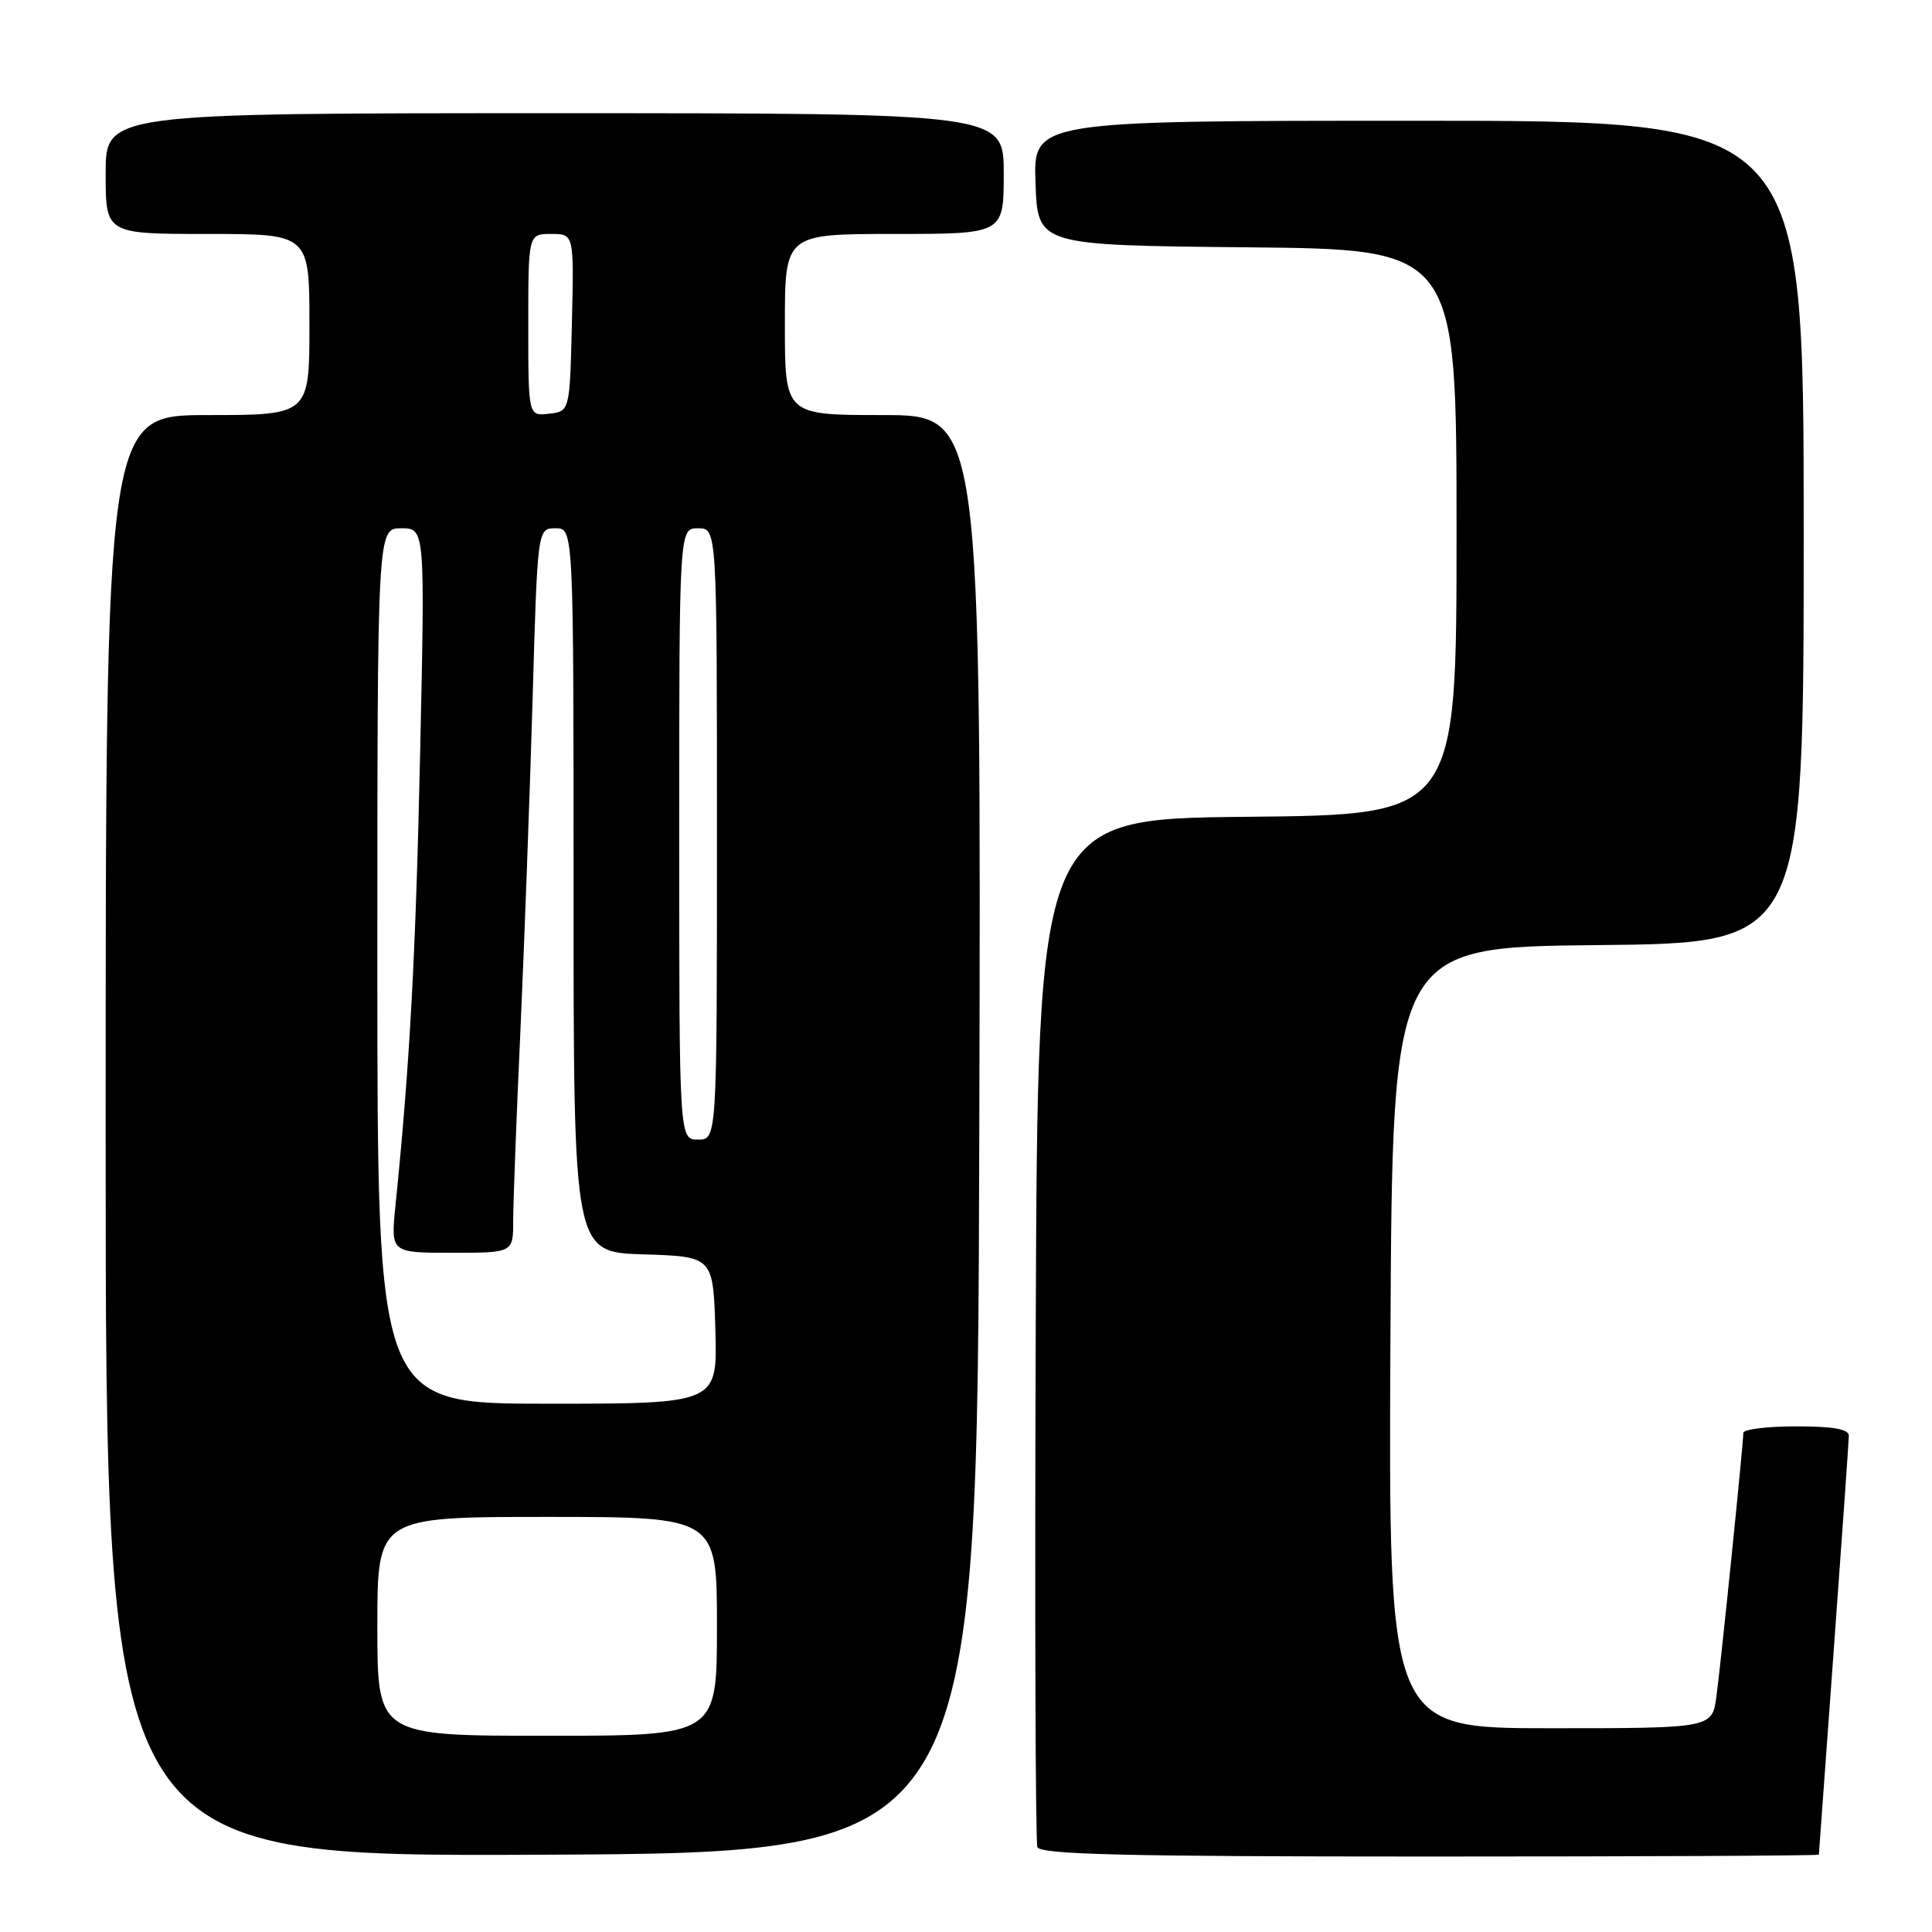 <?xml version="1.0" encoding="UTF-8" standalone="no"?>
<!DOCTYPE svg PUBLIC "-//W3C//DTD SVG 1.1//EN" "http://www.w3.org/Graphics/SVG/1.1/DTD/svg11.dtd" >
<svg xmlns="http://www.w3.org/2000/svg" xmlns:xlink="http://www.w3.org/1999/xlink" version="1.1" viewBox="0 0 256 256">
 <g >
 <path fill="currentColor"
d=" M 129.76 150.25 C 130.01 55.00 130.01 55.00 117.01 55.00 C 104.00 55.00 104.00 55.00 104.00 43.00 C 104.00 31.00 104.00 31.00 118.50 31.00 C 133.00 31.00 133.00 31.00 133.00 23.00 C 133.00 15.00 133.00 15.00 73.50 15.00 C 14.00 15.00 14.00 15.00 14.00 23.00 C 14.00 31.00 14.00 31.00 27.50 31.00 C 41.00 31.00 41.00 31.00 41.00 43.00 C 41.00 55.00 41.00 55.00 27.50 55.00 C 14.00 55.00 14.00 55.00 14.00 150.51 C 14.00 246.02 14.00 246.02 71.75 245.76 C 129.50 245.50 129.50 245.50 129.76 150.25 Z  M 241.01 245.75 C 241.01 245.61 241.91 233.35 242.99 218.50 C 244.08 203.65 244.97 190.94 244.98 190.25 C 244.99 189.37 242.94 189.00 238.00 189.00 C 234.15 189.00 231.00 189.39 231.00 189.87 C 231.00 191.30 228.06 220.15 227.44 224.75 C 226.88 229.00 226.88 229.00 205.43 229.00 C 183.98 229.00 183.98 229.00 184.24 177.25 C 184.50 125.50 184.50 125.50 211.75 125.23 C 239.00 124.97 239.00 124.97 239.00 70.48 C 239.00 16.00 239.00 16.00 187.96 16.00 C 136.92 16.00 136.92 16.00 137.21 24.25 C 137.50 32.50 137.50 32.50 165.25 32.77 C 193.00 33.03 193.00 33.03 193.00 70.50 C 193.00 107.97 193.00 107.97 165.25 108.23 C 137.50 108.50 137.50 108.50 137.24 176.00 C 137.10 213.12 137.20 244.06 137.46 244.75 C 137.83 245.73 149.16 246.00 189.47 246.00 C 217.81 246.00 241.00 245.89 241.01 245.75 Z  M 50.00 215.50 C 50.00 201.00 50.00 201.00 72.50 201.00 C 95.00 201.00 95.00 201.00 95.00 215.50 C 95.00 230.00 95.00 230.00 72.50 230.00 C 50.00 230.00 50.00 230.00 50.00 215.50 Z  M 50.00 128.00 C 50.00 70.00 50.00 70.00 53.16 70.00 C 56.32 70.00 56.32 70.00 55.67 99.75 C 55.09 126.60 54.29 141.23 52.40 159.75 C 51.77 166.00 51.77 166.00 59.88 166.00 C 68.00 166.00 68.00 166.00 68.00 161.75 C 68.00 159.41 68.43 148.05 68.96 136.50 C 69.48 124.95 70.20 105.26 70.57 92.75 C 71.22 70.00 71.22 70.00 73.61 70.00 C 76.00 70.00 76.00 70.00 76.00 117.96 C 76.00 165.92 76.00 165.92 85.25 166.21 C 94.50 166.50 94.50 166.50 94.79 176.25 C 95.07 186.00 95.07 186.00 72.54 186.00 C 50.00 186.00 50.00 186.00 50.00 128.00 Z  M 90.00 110.50 C 90.00 70.00 90.00 70.00 92.50 70.00 C 95.00 70.00 95.00 70.00 95.00 110.50 C 95.00 151.00 95.00 151.00 92.50 151.00 C 90.00 151.00 90.00 151.00 90.00 110.50 Z  M 70.00 43.07 C 70.00 31.00 70.00 31.00 73.03 31.00 C 76.06 31.00 76.06 31.00 75.78 42.75 C 75.50 54.50 75.50 54.50 72.75 54.82 C 70.00 55.13 70.00 55.13 70.00 43.07 Z "/>
</g>
</svg>